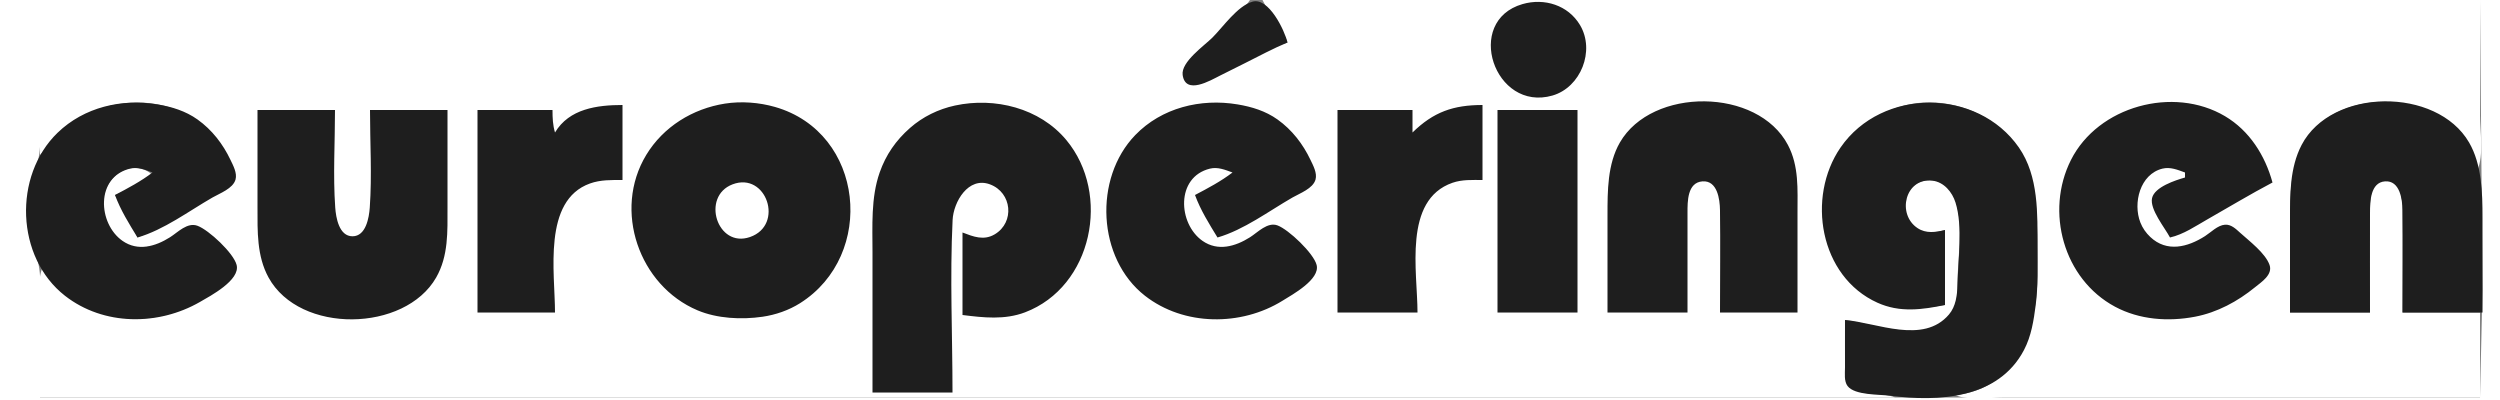 <?xml version="1.0" standalone="yes"?>
<svg xmlns="http://www.w3.org/2000/svg" width="1000" height="160">
<rect width="100%" height="100%" fill="#808080" stroke="none"/>
<path style="fill:#ffffff; stroke:none;" d="M0 0L0 160L1000 160L1000 0L992 0L993 116L992 159L16 159C16 142.554 17.445 125.369 15.896 109C15.11 100.701 10.828 93.668 10.71 85C10.586 75.896 15.075 68.674 15.896 60C17.754 40.365 16 19.729 16 0L0 0z"/>
<path style="fill:#ffffff; stroke:none;" d="M16 0L16 62C20.325 57.539 23.838 52.689 29 49.043C41.74 40.044 59.916 38.267 74 45.377C81.364 49.095 87.422 55.757 91.215 63C92.492 65.439 94.704 68.957 93.644 71.815C92.332 75.35 87.019 77.265 84 79C74.528 84.445 65.085 90.779 55 95C52.47 89.129 48.978 83.66 46 78C51.317 76.065 56.282 73.112 61 70C55.23 64.594 46.794 67.377 43.14 74.004C39.118 81.297 41.236 91.505 48.019 96.347C54.086 100.678 61.996 99.07 68 95.525C71.156 93.661 75.001 89.371 79 91.021C83.449 92.857 87.773 98.51 90.961 102C92.212 103.369 93.944 104.982 93.944 107C93.944 113.204 81.679 119.413 77 121.88C56.131 132.88 29.774 127.422 17 107C14.915 111.969 16 118.65 16 124L16 159L758 159C752.716 156.762 745.112 158.491 740.318 155.012C737.769 153.162 738.02 149.806 738.001 147C737.957 140.667 738 134.333 738 128C749.869 129.598 771.153 138.109 780.272 125.812C782.938 122.217 782.979 117.27 782.999 113C783.048 102.944 785.599 88.442 781.852 79.004C780.015 74.377 775.996 71.722 771 72.124C761.847 72.861 758.442 84.627 765.225 90.566C768.806 93.702 773.788 93.245 778 92L778 122C768.813 123.237 760.955 125.129 752 121.095C747.768 119.189 744.28 116.219 741.004 112.985C713.276 85.612 737.69 37.352 776 41.17C780.75 41.644 785.662 42.904 790 44.901C816.552 57.124 815.01 85.302 815 110C814.992 131.164 806.683 155.831 782 158C787.707 160.395 795.846 159 802 159L844 159L992 159L992 125L961 125C961 111.334 961.07 97.666 960.999 84C960.975 79.268 960.514 71.951 954.003 72.257C948.014 72.538 948.022 79.575 948.001 84C947.934 97.666 948 111.334 948 125L916 125L916 88C916 75.441 916.447 61.978 925.326 52.09C943.348 32.018 986.697 39.29 991 68C993.599 61.806 992 52.686 992 46L992 0L505 0C507.846 5.99 512.641 10.778 515 17C504.594 19.998 494.688 26.439 485 31.247C481.749 32.86 476.152 35.956 474.06 30.926C472.599 27.412 476.873 24.155 479.002 22C486.027 14.889 494.235 8.184 500 0L16 0z"/>
<path style="fill:#1e1e1e; stroke:none;" d="M515 17C513.852 12.116 507.446 -1.206 500.985 0.662C494.967 2.403 489.296 10.704 485 15C481.744 18.256 472.343 24.766 473.06 29.981C474.186 38.172 484.263 32.115 488 30.247L498 25.247C503.625 22.434 509.194 19.417 515 17M609 1.638C585.482 8.438 597.723 44.937 621 38.211C632.29 34.948 638.144 20.285 631.991 10.001C627.238 2.056 617.75 -0.892 609 1.638M61 69C56.325 72.565 51.194 75.267 46 78C48.183 83.999 51.673 89.564 55 95C65.538 91.958 75.521 84.448 85 79C87.935 77.313 93.206 75.425 94.211 71.815C94.928 69.242 93.282 66.244 92.215 64C89.165 57.585 84.821 51.939 79 47.789C74.234 44.392 68.71 42.706 63 41.755C48.693 39.37 33.65 42.842 23.04 53.093C5.224 70.309 6.304 102.957 26.004 118.319C41.473 130.383 63.348 130.359 80 120.769C84.18 118.361 96.159 112.034 94.654 106C93.471 101.252 83.523 91.983 79 90.312C74.915 88.804 71.153 92.919 68 94.907C62.132 98.606 55.148 100.638 49.005 96.347C39.151 89.465 38.123 70.84 52 67.449C55.132 66.684 58.111 67.947 61 69M290 41.439C277.109 43.453 265.332 50.669 258.479 62C245.112 84.101 255.588 114.235 279 124.124C286.874 127.45 296.578 127.913 305 126.7C310.231 125.946 315.532 124.105 320 121.289C350.491 102.072 345.829 53.08 310 42.782C303.663 40.96 296.516 40.421 290 41.439M349 157L381 157C381 134.088 379.918 110.882 381.04 88C381.394 80.789 387.302 70.502 395.996 73.746C404.818 77.038 405.957 88.92 397.906 93.718C393.507 96.339 389.354 94.665 385 93L385 126C393.412 127.063 401.878 128.015 410 124.934C436.985 114.701 444.521 77.634 426.532 56.015C415.856 43.184 397.877 38.779 382 42.211C375.357 43.648 369.121 46.682 364.001 51.185C358.36 56.146 354.348 61.92 351.865 69C348.314 79.124 349 90.438 349 101L349 157M493 69C488.324 72.565 483.193 75.267 478 78C480.183 83.999 483.673 89.564 487 95C497.538 91.958 507.521 84.448 517 79C519.935 77.313 525.206 75.425 526.211 71.815C526.928 69.242 525.282 66.244 524.215 64C521.165 57.585 516.821 51.939 511 47.789C506.234 44.392 500.71 42.706 495 41.755C480.257 39.297 464.681 43.083 454.093 54.04C437.396 71.32 438.868 103.396 458.004 118.319C473.573 130.461 496.427 130.562 513 120.293C516.958 117.841 528.094 111.774 526.654 106C525.492 101.336 515.449 91.804 511 90.161C506.993 88.681 503.082 92.963 500 94.907C494.132 98.607 487.147 100.638 481.005 96.347C471.196 89.496 470.208 70.819 484 67.449C487.132 66.684 490.111 67.947 493 69M643 125L675 125L675 85C675.007 80.613 674.913 72.99 681 72.546C686.956 72.112 687.939 79.758 687.996 84C688.181 97.661 688 111.337 688 125L719 125L719 85C719 75.722 719.635 66.497 715.175 58C703.098 34.99 660.767 34.776 647.955 57C642.989 65.615 643 76.373 643 86L643 125M778 122L778 92C774.259 92.888 770.476 93.515 767.044 91.258C758.576 85.688 762.087 70.964 773 72.272C777.578 72.821 780.884 76.823 782.196 81C785.189 90.529 783.233 104.058 782.985 114C782.883 118.103 782.334 122.569 779.57 125.812C769.286 137.879 750.681 129.036 738 128L738 147C738.005 149.271 737.552 152.475 739.028 154.411C741.89 158.165 751.719 157.726 756 158.282C775.345 160.794 799.327 159.597 809.598 140C812.546 134.375 813.476 128.197 814.282 122C815.274 114.363 815 106.693 815 99C815 85.621 815.541 70.496 807.557 59C791.019 35.187 752.765 34.984 736.221 59C722.529 78.876 727.803 110.646 751 121.095C759.943 125.123 768.79 123.9 778 122M874 69L874 71C870.189 72.1 861.868 74.761 860.828 79.21C859.786 83.666 865.977 91.155 868 95C873.458 93.751 878.166 90.467 883 87.719C891.652 82.8 900.194 77.638 909 73C906.039 62.175 899.808 52.288 890 46.475C869.327 34.223 839.193 42.507 828.377 64C817.987 84.648 825.399 111.62 846 122.676C855.772 127.92 867.283 128.738 878 126.689C886.879 124.992 895.053 120.572 901.999 114.905C904.548 112.826 909.181 109.888 907.824 105.996C906.169 101.248 899.641 96.359 896 93.059C894.328 91.544 892.444 89.705 890 89.882C887.042 90.097 884.379 92.937 882 94.452C875.03 98.893 866.738 101.039 860.108 94.786C858.379 93.156 857.017 91.215 856.148 89C853.112 81.259 855.973 69.658 865 67.449C868.132 66.683 871.111 67.948 874 69M916 125L948 125C948 111.667 947.936 98.333 948.001 85C948.022 80.723 948.117 72.979 954.003 72.546C959.956 72.109 960.939 79.763 960.996 84C961.181 97.661 961 111.337 961 125L993 125L993 87C993 77.109 992.742 65.795 987.637 57C974.687 34.691 932.584 35.069 920.634 58C915.859 67.164 916 77.943 916 88L916 125M222 53C221.1 49.959 221.008 47.169 221 44L191 44L191 125L222 125C222 109.179 216.958 80.199 236 73.388C240.237 71.873 244.57 72.001 249 72L249 42C238.846 42.007 227.668 43.486 222 53M565 53L565 44L535 44L535 125L567 125C567 108.705 561.166 80.006 581 73.109C584.867 71.764 588.97 72 593 72L593 42C581.338 42.008 573.423 44.756 565 53M103 44L103 83C103 92.475 102.696 102.396 107.417 111C119.885 133.725 161.947 132.91 174.468 111C179.417 102.338 179 92.6 179 83L179 44L148 44C148 56.91 148.819 70.123 147.91 83C147.628 87.005 146.397 94.515 141 94.515C135.603 94.515 134.372 87.005 134.09 83C133.181 70.123 134 56.91 134 44L103 44M599 44L599 125L631 125L631 44L599 44z"/>
<path style="fill:#ffffff; stroke:none;" d="M293.004 73.743C280.346 78.58 286.846 99.39 299.999 94.812C313.858 89.99 306.543 68.569 293.004 73.743z"/>
</svg>
